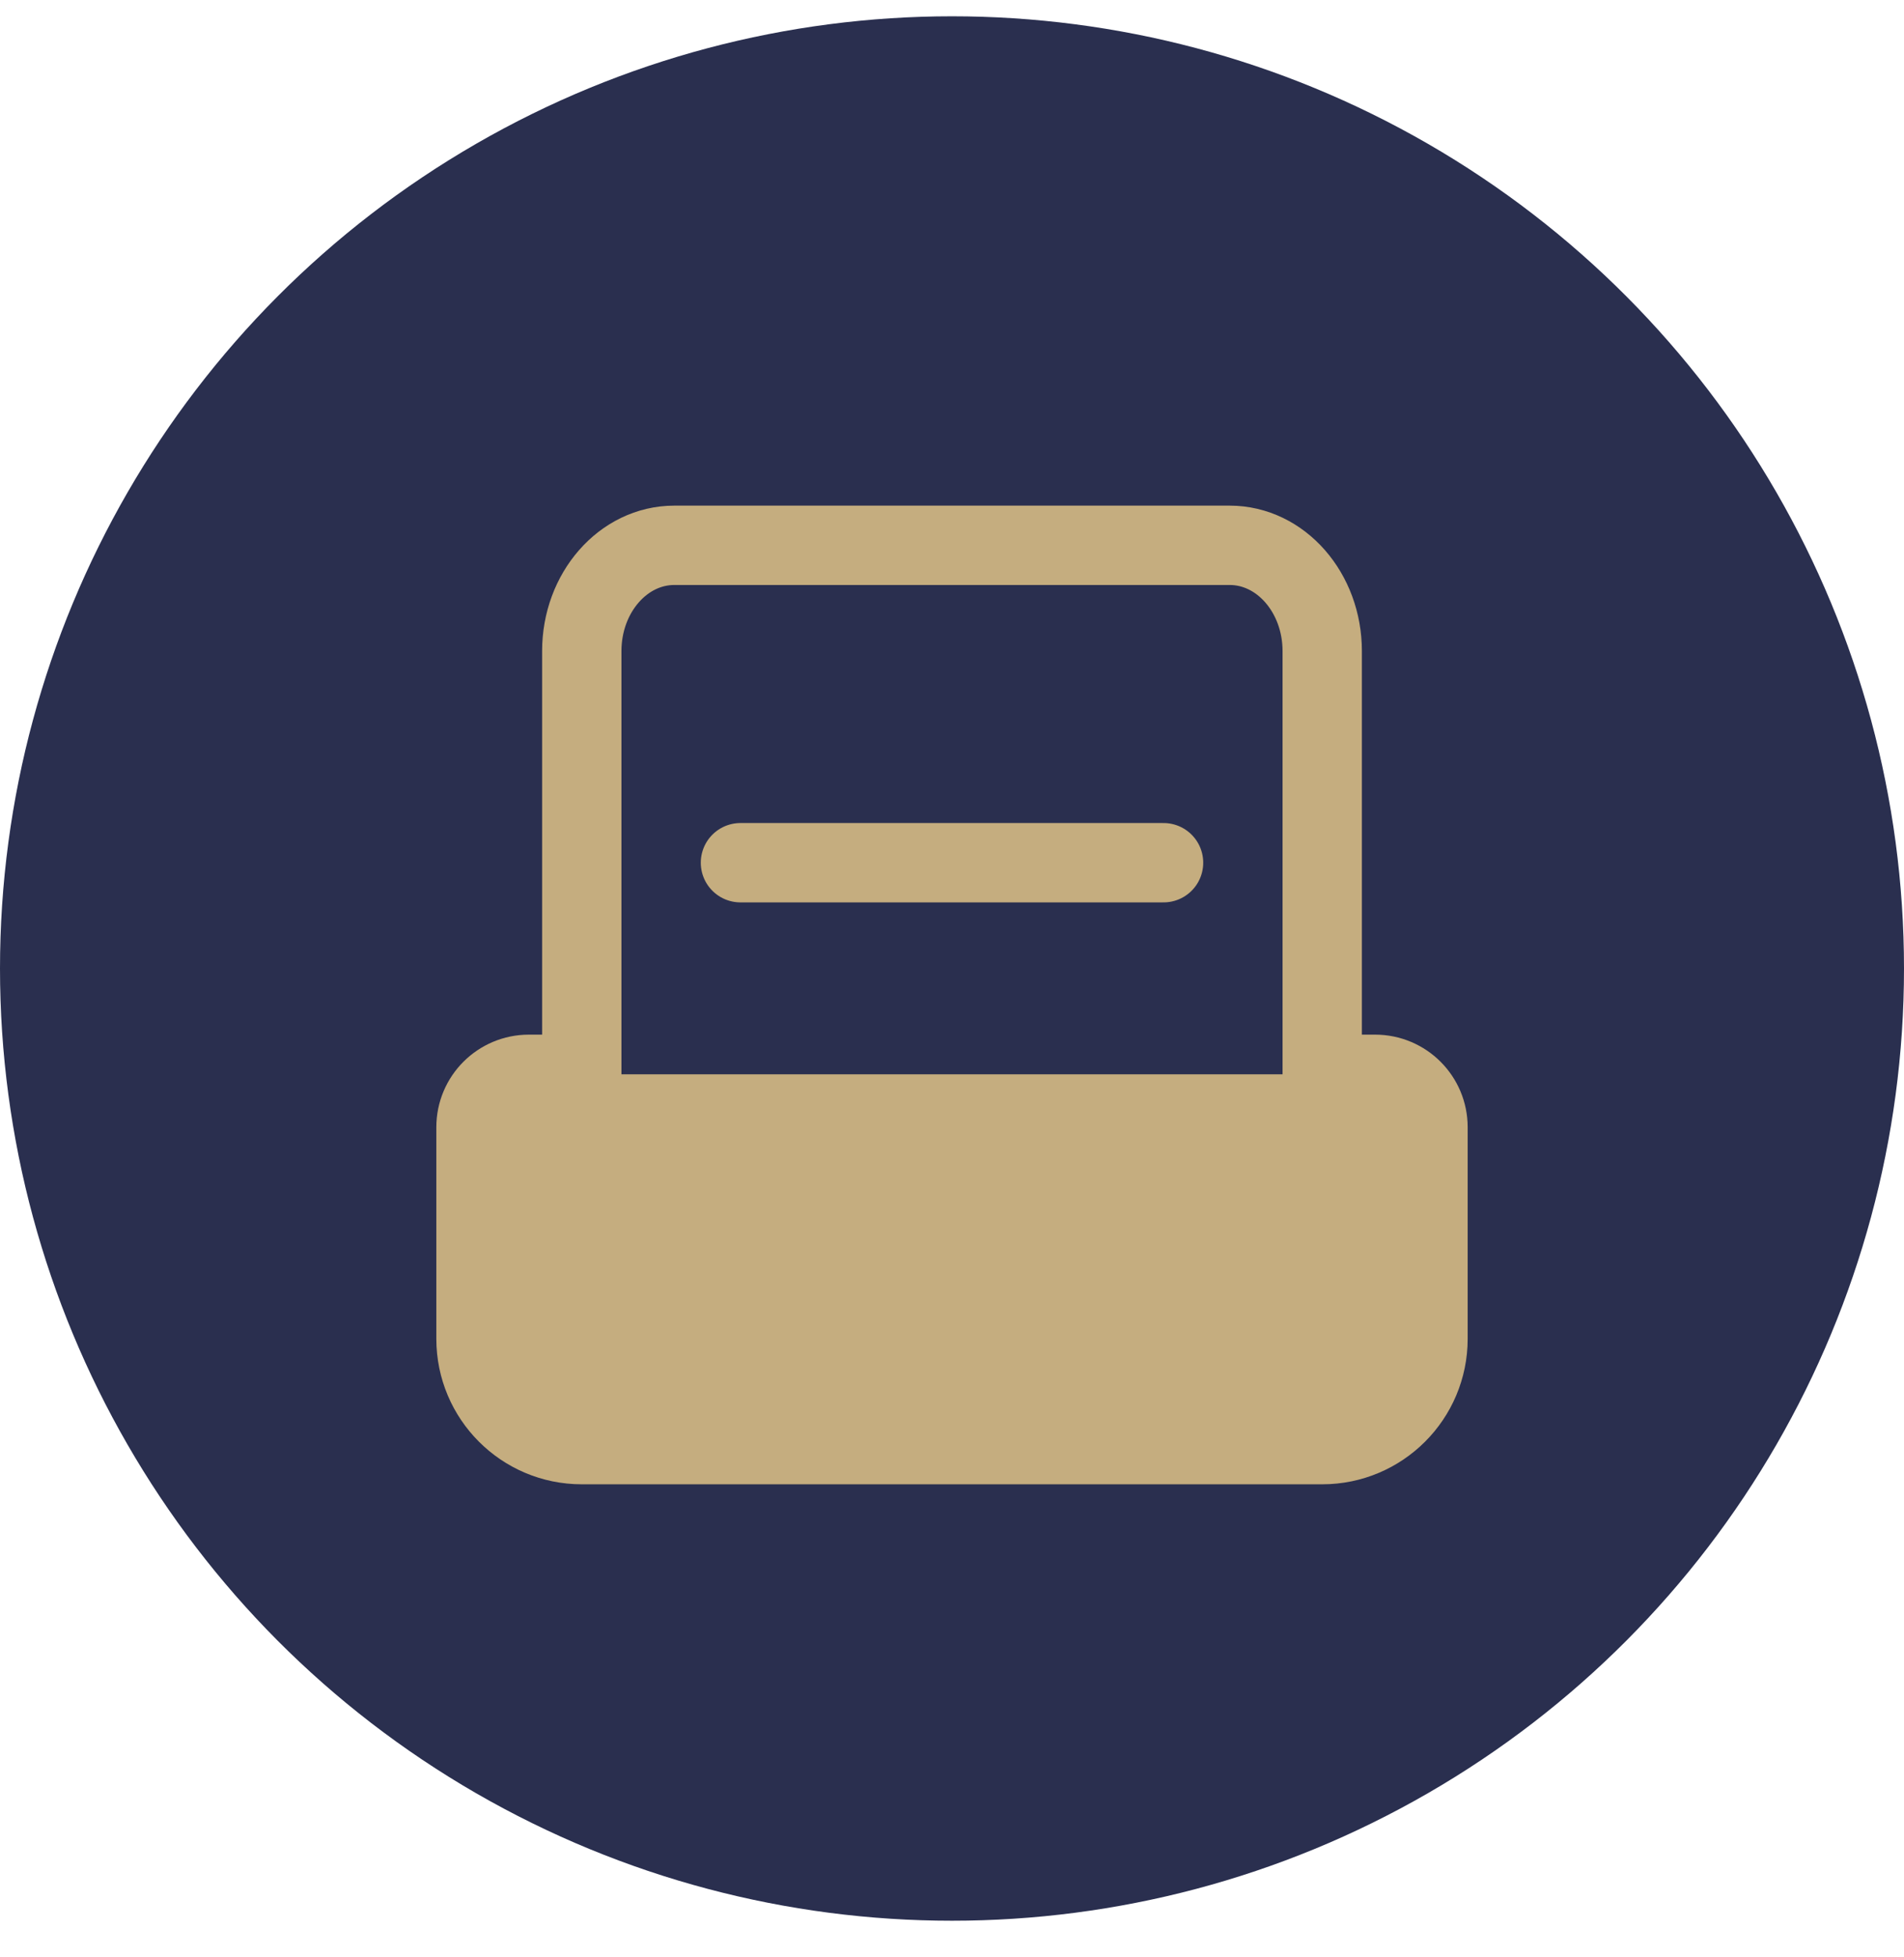 <svg width="36" height="37" viewBox="0 0 36 37" fill="none" xmlns="http://www.w3.org/2000/svg">
<circle cx="18" cy="18.308" r="18" fill="#2A2F4F"/>
<path fill-rule="evenodd" clip-rule="evenodd" d="M11.067 20.308H10C9.448 20.308 9 20.755 9 21.308V25.104V25.308C9 26.412 9.895 27.308 11 27.308H25C26.105 27.308 27 26.412 27 25.308V21.308C27 20.755 26.552 20.308 26 20.308H25.109" fill="#C5AD7F"/>
<path d="M11.067 20.308H10C9.448 20.308 9 20.755 9 21.308V25.104V25.308C9 26.412 9.895 27.308 11 27.308H25C26.105 27.308 27 26.412 27 25.308V21.308C27 20.755 26.552 20.308 26 20.308H25.109" stroke="#C5AD7F" stroke-width="1.5"/>
<path fill-rule="evenodd" clip-rule="evenodd" d="M14 16.308H22H14Z" fill="#C5AD7F"/>
<path d="M14 16.308H22" stroke="#C5AD7F" stroke-width="1.5" stroke-linecap="round" stroke-linejoin="round"/>
<path d="M11 21.308V12.308C11 11.203 11.784 10.308 12.75 10.308H23.25C24.216 10.308 25 11.203 25 12.308V21.308" stroke="#C5AD7F" stroke-width="1.5"/>
</svg>
